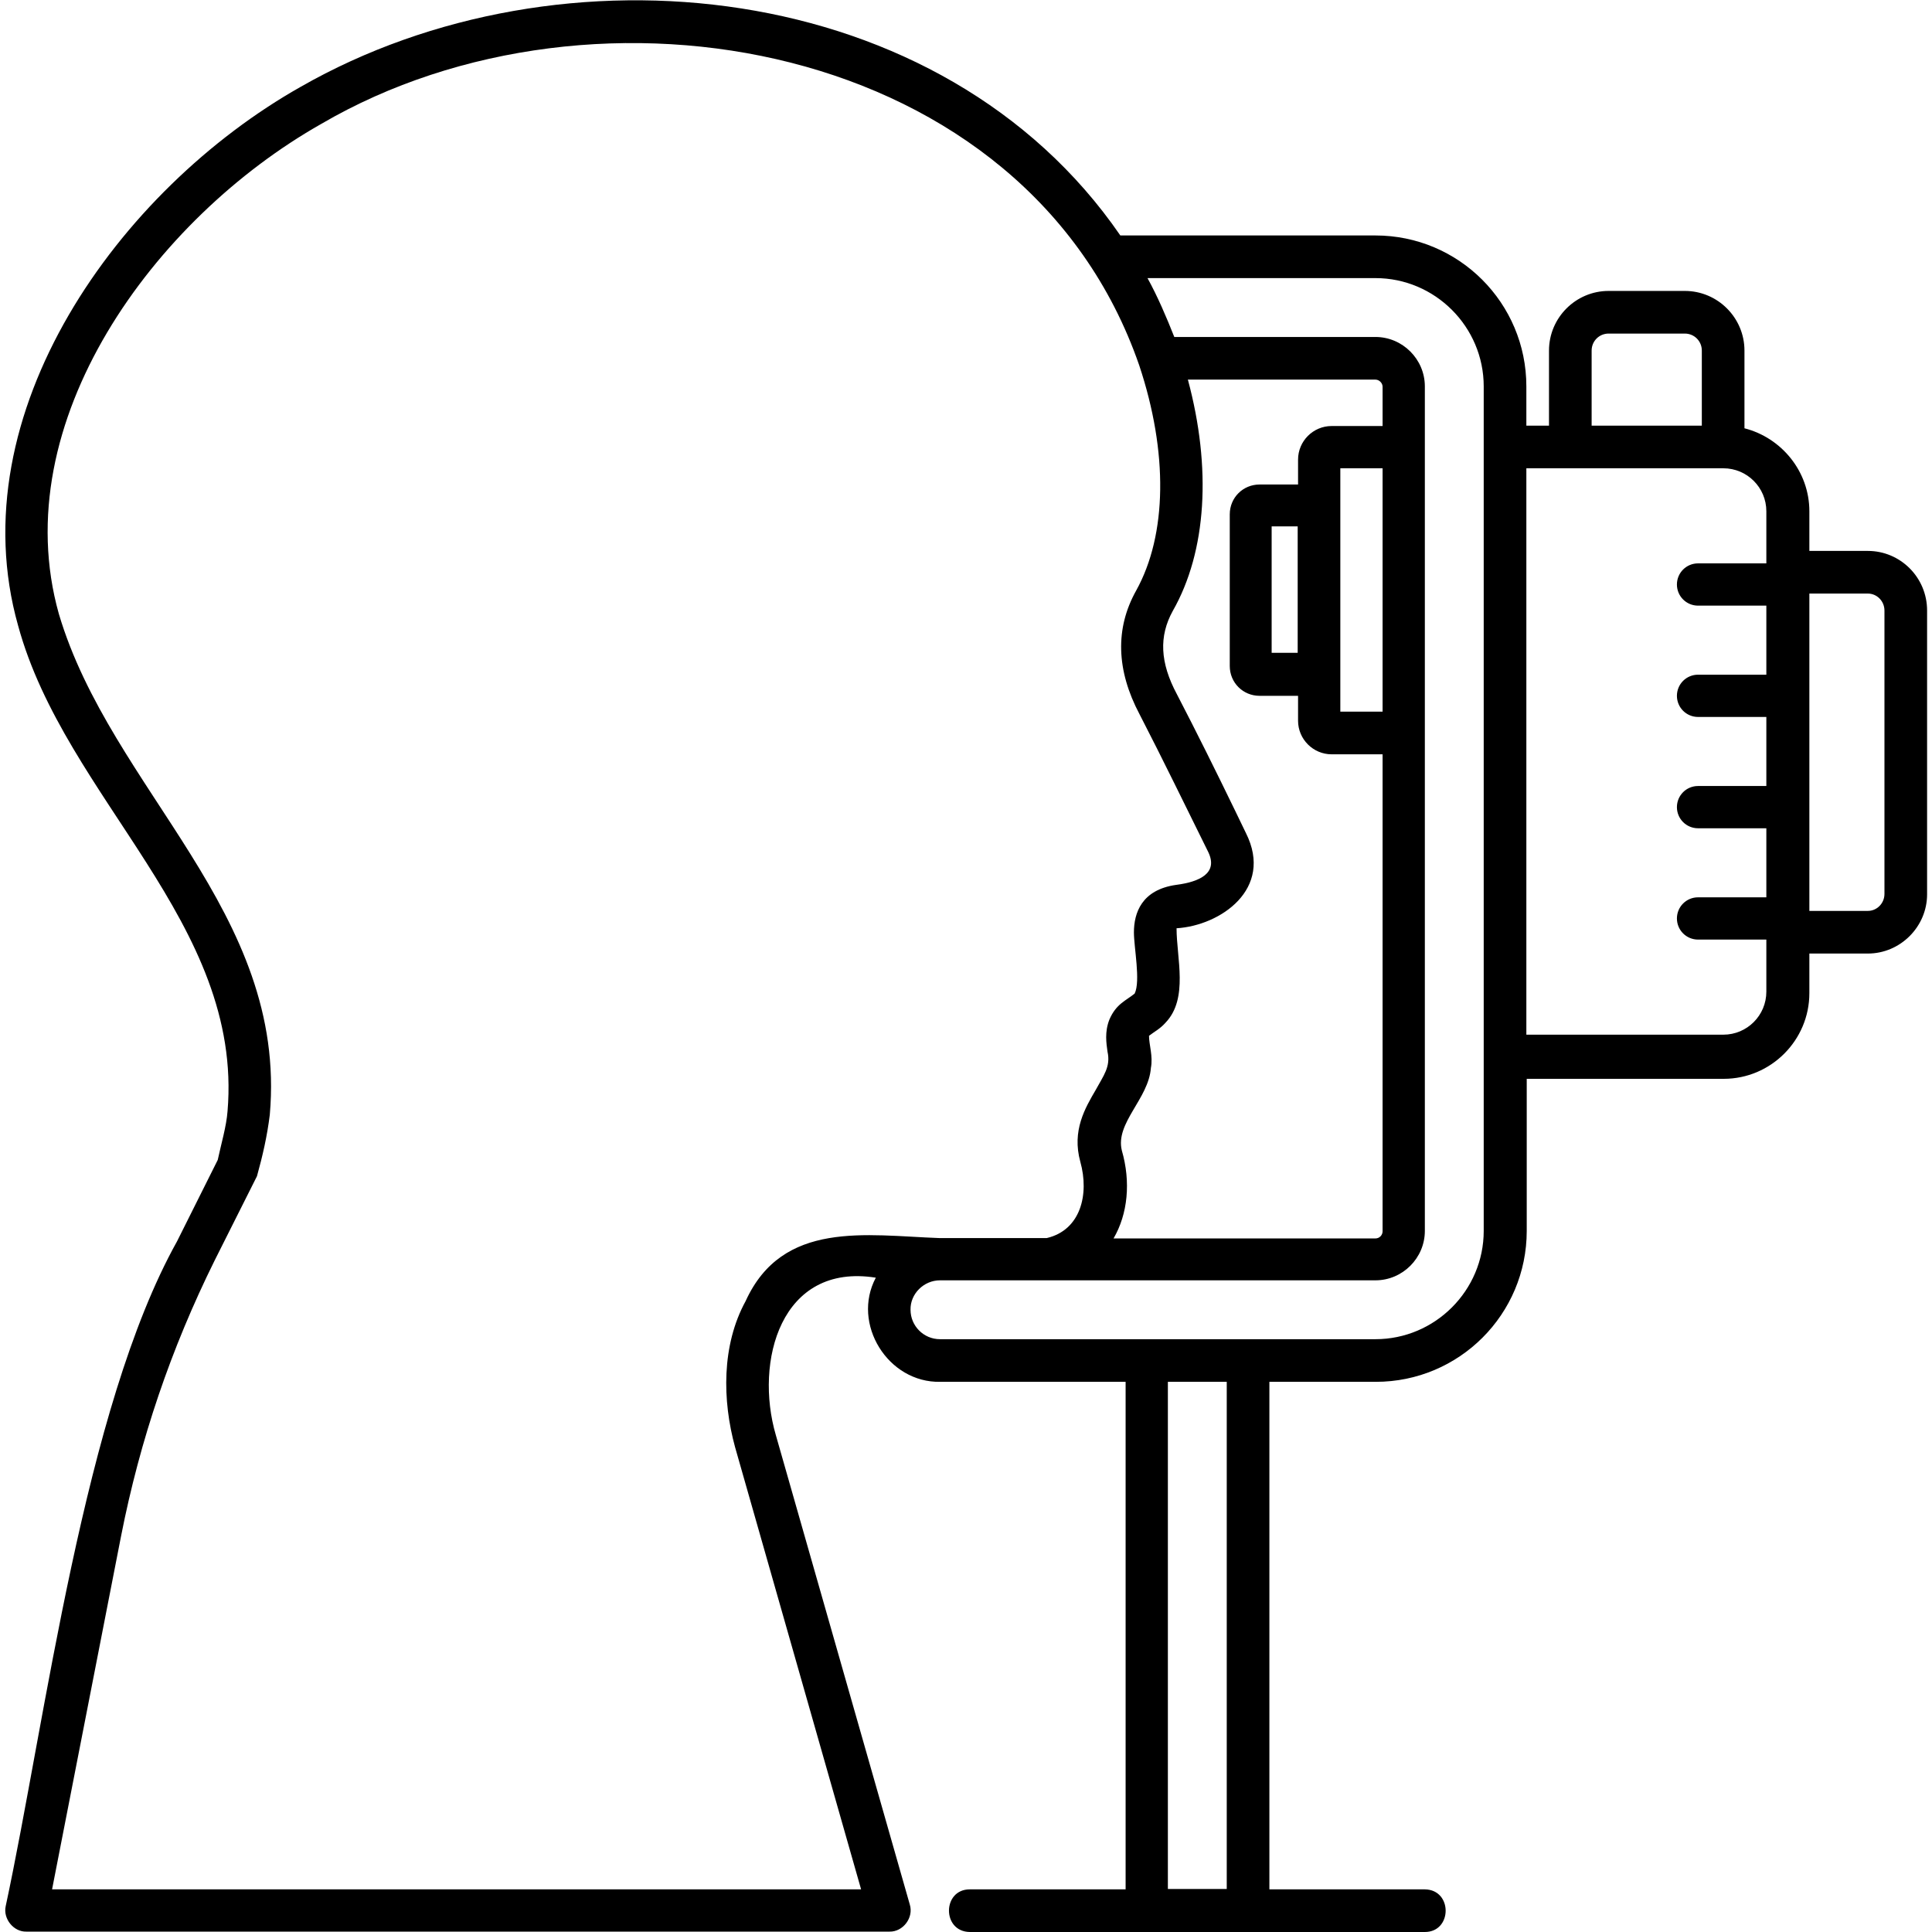 <svg id="Layer_1" enable-background="new 0 0 512 512" viewBox="0 0 512 512" xmlns="http://www.w3.org/2000/svg"><path d="m495 146h-15.5v-10.5c0-10.6-7.4-19.5-17.2-22v-20.6c0-8.7-7.1-15.8-15.8-15.8h-20.2c-8.7 0-15.8 7.1-15.8 15.8v19.9h-6v-10.4c0-22.1-17.9-40-40-40h-67.6c-47.1-68.5-148.3-78.8-217.2-39.4-48.2 27.2-90.8 86.5-74.9 142.8 12.5 45.9 59.7 78.8 55.5 128.7-.3 4-1.7 8.7-2.6 12.9l-10.8 21.6c-24.7 44.3-34.8 126.8-45.4 176.2-.7 3.3 2.1 6.8 5.5 6.7h228.7c3.6.1 6.5-3.7 5.4-7.2 0 0-35.5-124.4-35.5-124.4-5.7-19.5 1.3-45.7 26.5-41.7-6.5 12.2 3.2 27.9 17.1 27.6h49.1v134.5h-41.3c-7.3 0-7.4 11.2 0 11.3h120.6c7.3 0 7.4-11.2 0-11.3h-41.2v-134.5h28.2c22.1 0 40-17.9 40-40v-40.3h52.2c12.5 0 22.7-10.2 22.7-22.7v-10.5h15.5c8.6 0 15.7-7.1 15.7-15.7v-75.2c0-8.8-7.1-15.8-15.7-15.8zm-297.4 198.8c-6.4 11.7-6.2 26.3-2.8 38.7 0 0 33.4 117.2 33.4 117.2h-214.4l18.3-93.7c5-25.4 13.2-49.6 24.8-73l11.2-22.3c1.5-5.4 2.7-10.6 3.4-16.3 4.7-53.8-42-85.9-55.9-132.7-14.3-50.8 25.2-104.8 69.6-129.9 72.6-42.4 186.9-22.1 216.7 64 7.7 23.1 7.4 44.9-.8 59.7-5.6 10-5.3 21.1.9 32.8 6.2 12 12.2 24.4 18.2 36.5 2.7 5.6-2.3 7.9-8.5 8.7-9.2 1.3-11.2 7.5-11.2 12.6 0 4 1.8 12.9.2 16.2-2.3 1.9-4.9 2.7-6.7 6.9-1.3 3.3-.8 6.3-.5 8.5.9 4-1.1 6.4-3.1 10.1-2.8 4.8-6.4 10.8-4.1 19.1 2.4 8.6.1 18.1-8.9 20.2h-28.5c-19.4-.7-41.5-4.8-51.3 16.7zm117.2-244.2h49.7c1 0 1.9.9 1.9 1.9v10.4h-13.5c-4.9 0-8.9 4-8.9 8.9v6.6h-10.2c-4.4 0-7.9 3.5-7.9 7.9v40.2c0 4.4 3.5 7.9 7.9 7.9h10.2v6.6c0 4.9 4 8.9 8.9 8.9h13.5v126.4c0 1-.8 1.9-1.9 1.9h-69.4c3.8-6.5 4.6-15 2.2-23.3-1.8-7.3 7.1-13.7 7.7-21.9.6-3.1-.5-6.1-.5-8.5 1.4-1.1 2.9-1.8 4.4-3.5 6.1-6.4 2.9-17.1 2.9-25 11.6-.7 25.8-10.4 18.4-25.2 0 0-2.9-6-2.9-6-4.9-10.1-10.1-20.6-15.4-30.8-4.5-8.4-4.8-15.4-1.1-22.1 9-15.8 10.3-37.9 4-61.3zm51.6 23.5v64.5h-11.2v-64.5zm-22.5 15.4v33.5h-6.9v-33.5zm-18.8 361.1h-15.6v-134.4h15.6zm68.1-174.4c0 15.8-12.9 28.7-28.7 28.7h-115.4c-4.3 0-7.8-3.5-7.8-7.8-.1-4.2 3.5-7.8 7.8-7.8h115.4c7.2 0 13.1-5.9 13.1-13.1v-223.8c0-7.2-5.9-13.1-13.1-13.1h-53.3c-2.1-5.3-4.4-10.7-7.1-15.6h60.4c15.8 0 28.7 12.9 28.7 28.7zm28.6-233.3c0-2.5 2-4.5 4.5-4.5h20.2c2.5 0 4.5 2 4.5 4.5v19.9h-29.2zm46.4 56.4h-18.2c-3.1 0-5.6 2.5-5.6 5.6s2.5 5.6 5.6 5.6h18.1v18.3h-18.1c-3.1 0-5.6 2.5-5.6 5.6s2.5 5.6 5.6 5.6h18.1v18.3h-18.1c-3.1 0-5.6 2.5-5.6 5.6s2.5 5.6 5.6 5.6h18.1v18.3h-18.1c-3.1 0-5.6 2.5-5.6 5.6s2.5 5.6 5.6 5.6h18.1v13.8c0 6.3-5.1 11.4-11.4 11.4h-52.2v-150.1h52.2c6.3 0 11.4 5.1 11.4 11.4v13.8zm31.2 87.6c0 2.5-2 4.5-4.4 4.5h-15.5v-84.1h15.5c2.4 0 4.4 2 4.4 4.5z"/></svg>